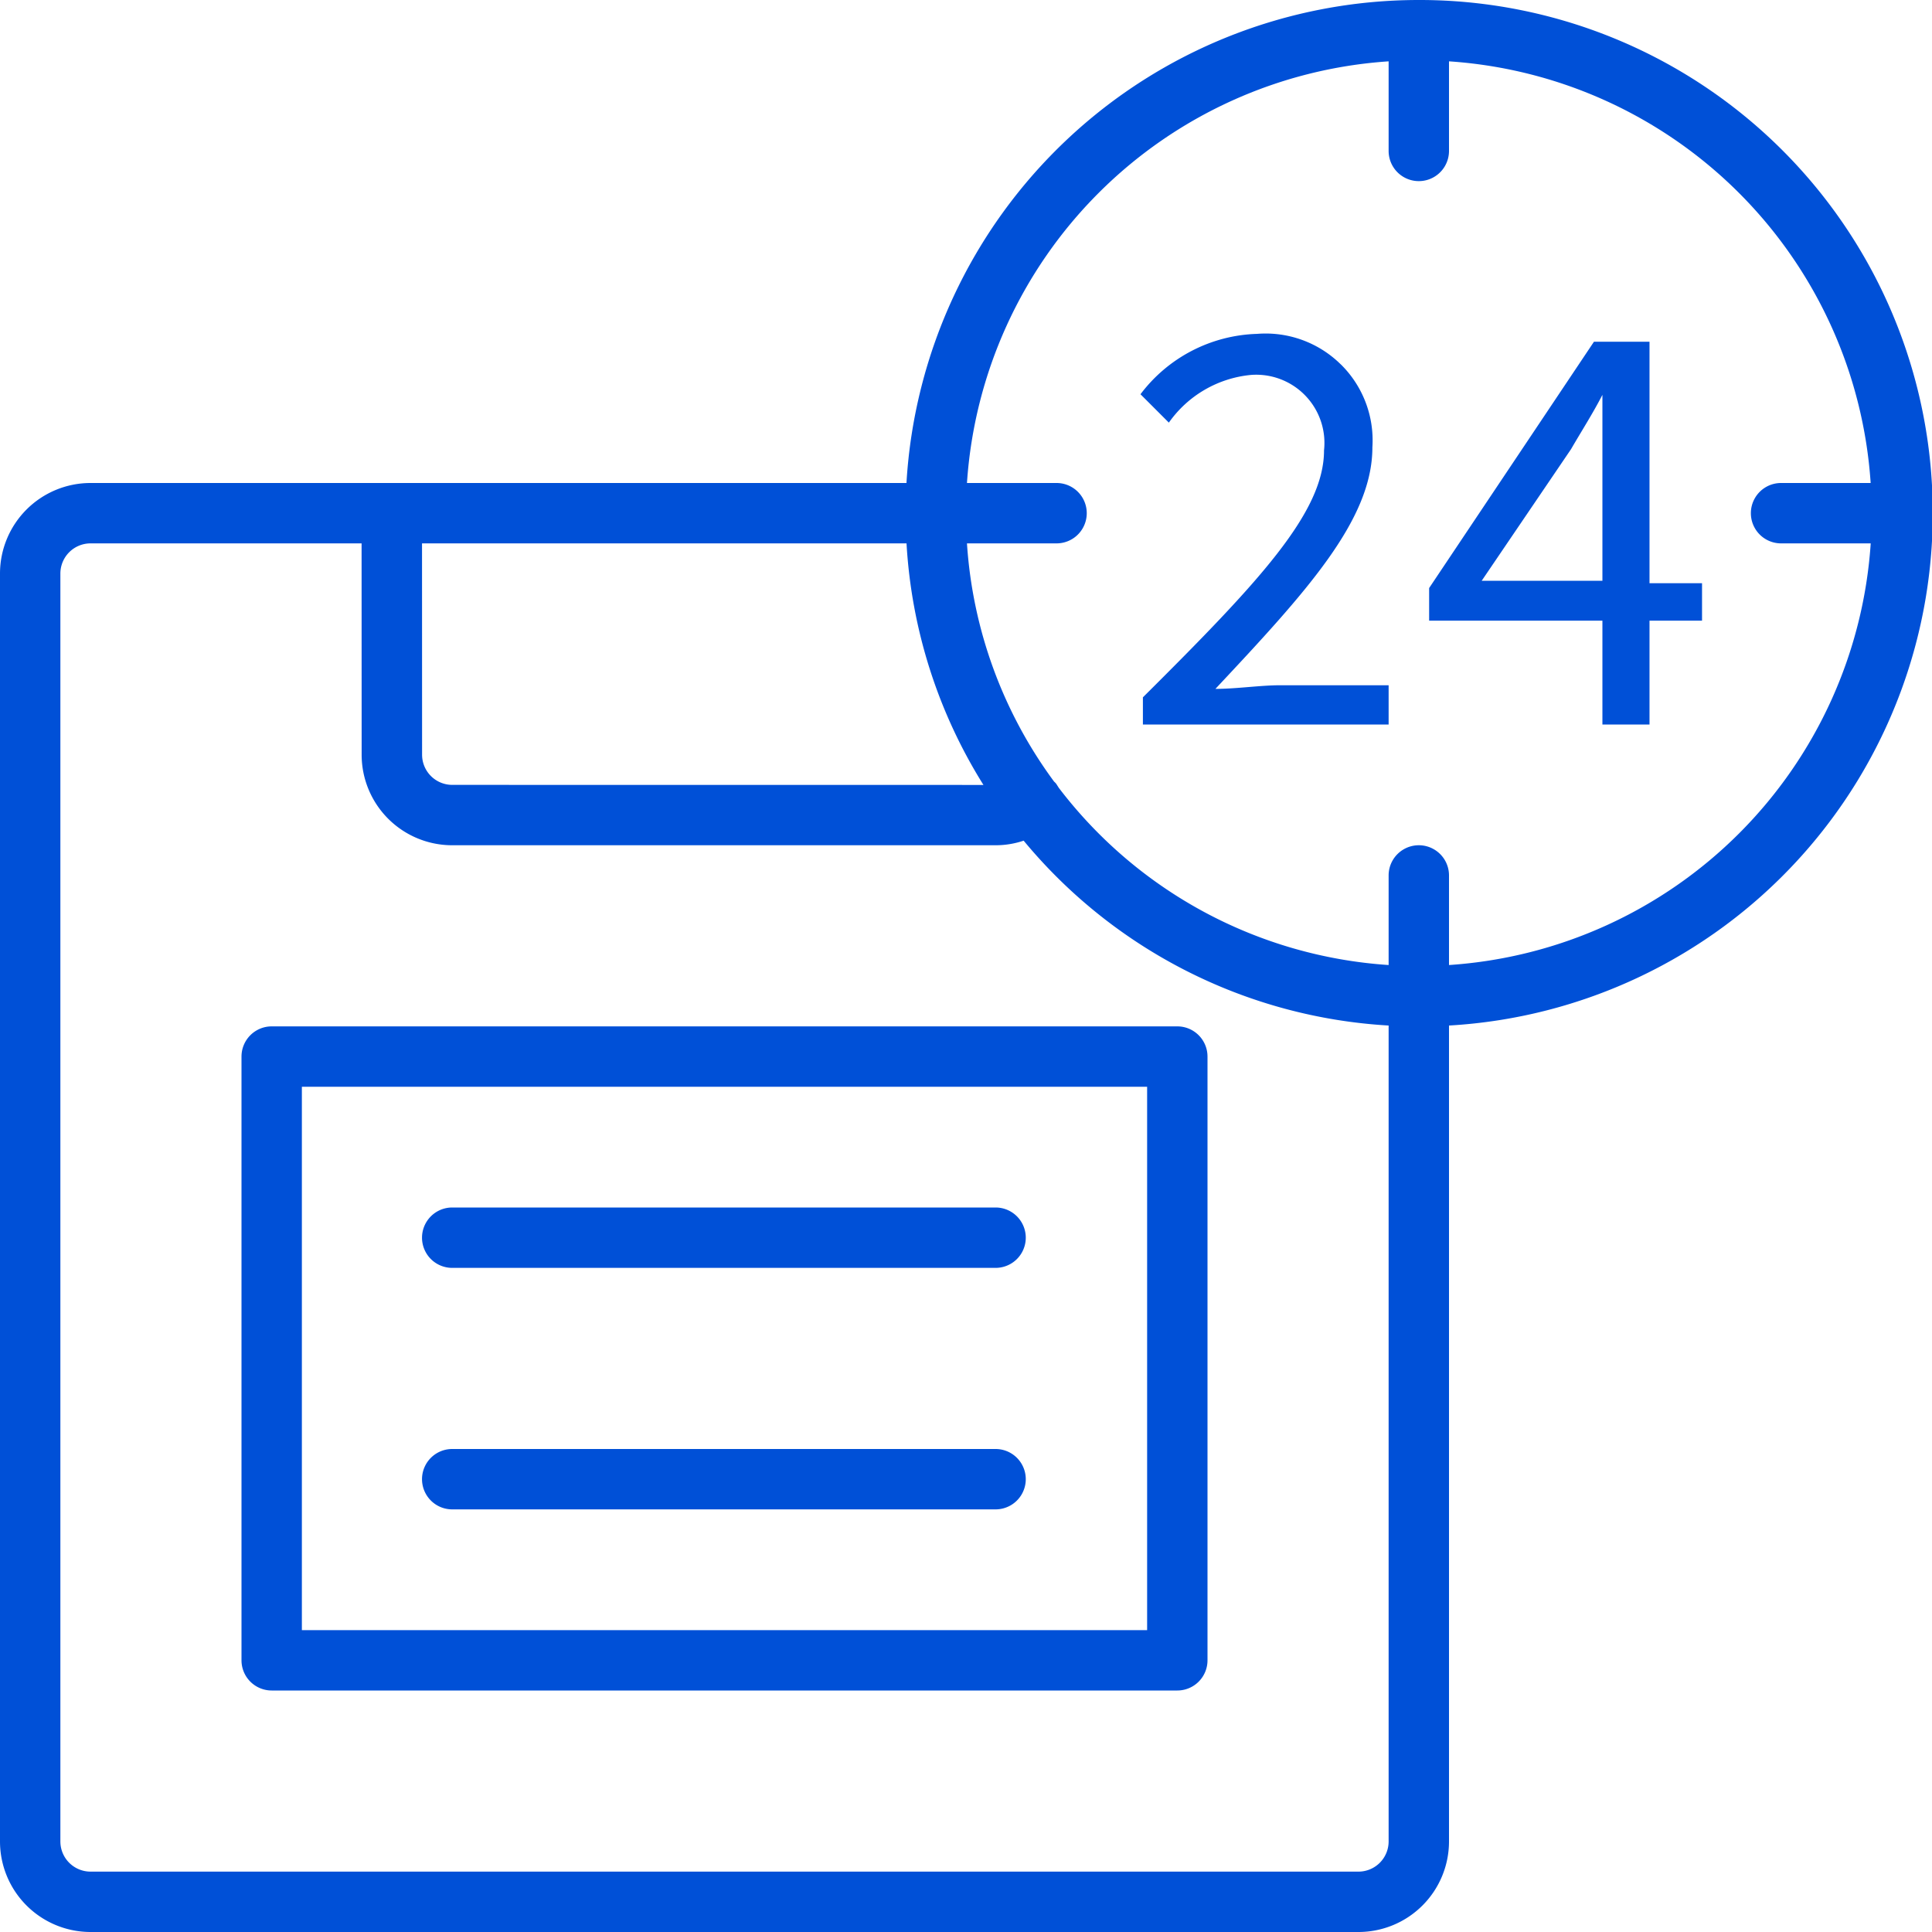 <svg xmlns="http://www.w3.org/2000/svg" width="32" height="32" viewBox="0 0 32 32">
    <path fill="#0050D7" fill-rule="evenodd" d="M23.5 0a8.5 8.5 0 0 1 .5 16.986V30.5a1.5 1.5 0 0 1-1.5 1.5h-21A1.5 1.5 0 0 1 0 30.5v-21A1.5 1.5 0 0 1 1.5 8h13.514A8.5 8.5 0 0 1 23.5 0zM5.989 9H1.5a.5.5 0 0 0-.5.5v21a.5.5 0 0 0 .5.5h21a.5.5 0 0 0 .5-.5V16.986a8.483 8.483 0 0 1-6.045-3.062c-.148.05-.305.076-.465.076h-9a1.5 1.5 0 0 1-1.5-1.5L5.989 9zM19.5 17a.5.5 0 0 1 .5.5v10a.5.5 0 0 1-.5.5h-15a.5.5 0 0 1-.5-.5v-10a.5.5 0 0 1 .5-.5h15zm-.5 1H5v9h14v-9zm-2.51 6a.5.5 0 1 1 0 1h-9a.5.5 0 1 1 0-1h9zm0-4a.5.5 0 1 1 0 1h-9a.5.5 0 1 1 0-1h9zM24 1.016V2.5a.5.5 0 1 1-1 0V1.016A7.501 7.501 0 0 0 16.016 8H17.5a.5.5 0 1 1 0 1h-1.484a7.461 7.461 0 0 0 1.444 3.947c.013.01.024.023.035.036l.042.066A7.49 7.49 0 0 0 23 15.984V14.5a.5.5 0 1 1 1 0v1.484A7.501 7.501 0 0 0 30.985 9L29.5 9a.5.5 0 1 1 0-1h1.484A7.501 7.501 0 0 0 24 1.016zM15.015 9H6.99l.001 3.5a.5.5 0 0 0 .5.5l8.798.001a8.451 8.451 0 0 1-1.274-4zm7.191-2.967c.367.36.559.863.525 1.377 0 1.2-1.09 2.39-2.6 4 .35 0 .74-.06 1.07-.06H23V12h-4.07v-.45c1.92-1.91 3-3.06 3-4.09a1.13 1.13 0 0 0-1.21-1.25 1.88 1.88 0 0 0-1.36.79l-.47-.47a2.51 2.51 0 0 1 1.93-1 1.77 1.77 0 0 1 1.385.503zm5.115-.373v4h.87v.62h-.87V12h-.78v-1.72h-2.87v-.54l2.73-4.08h.92zm-.78.88c-.16.31-.34.59-.52.9l-1.48 2.18h2V6.54z"/>
</svg>

